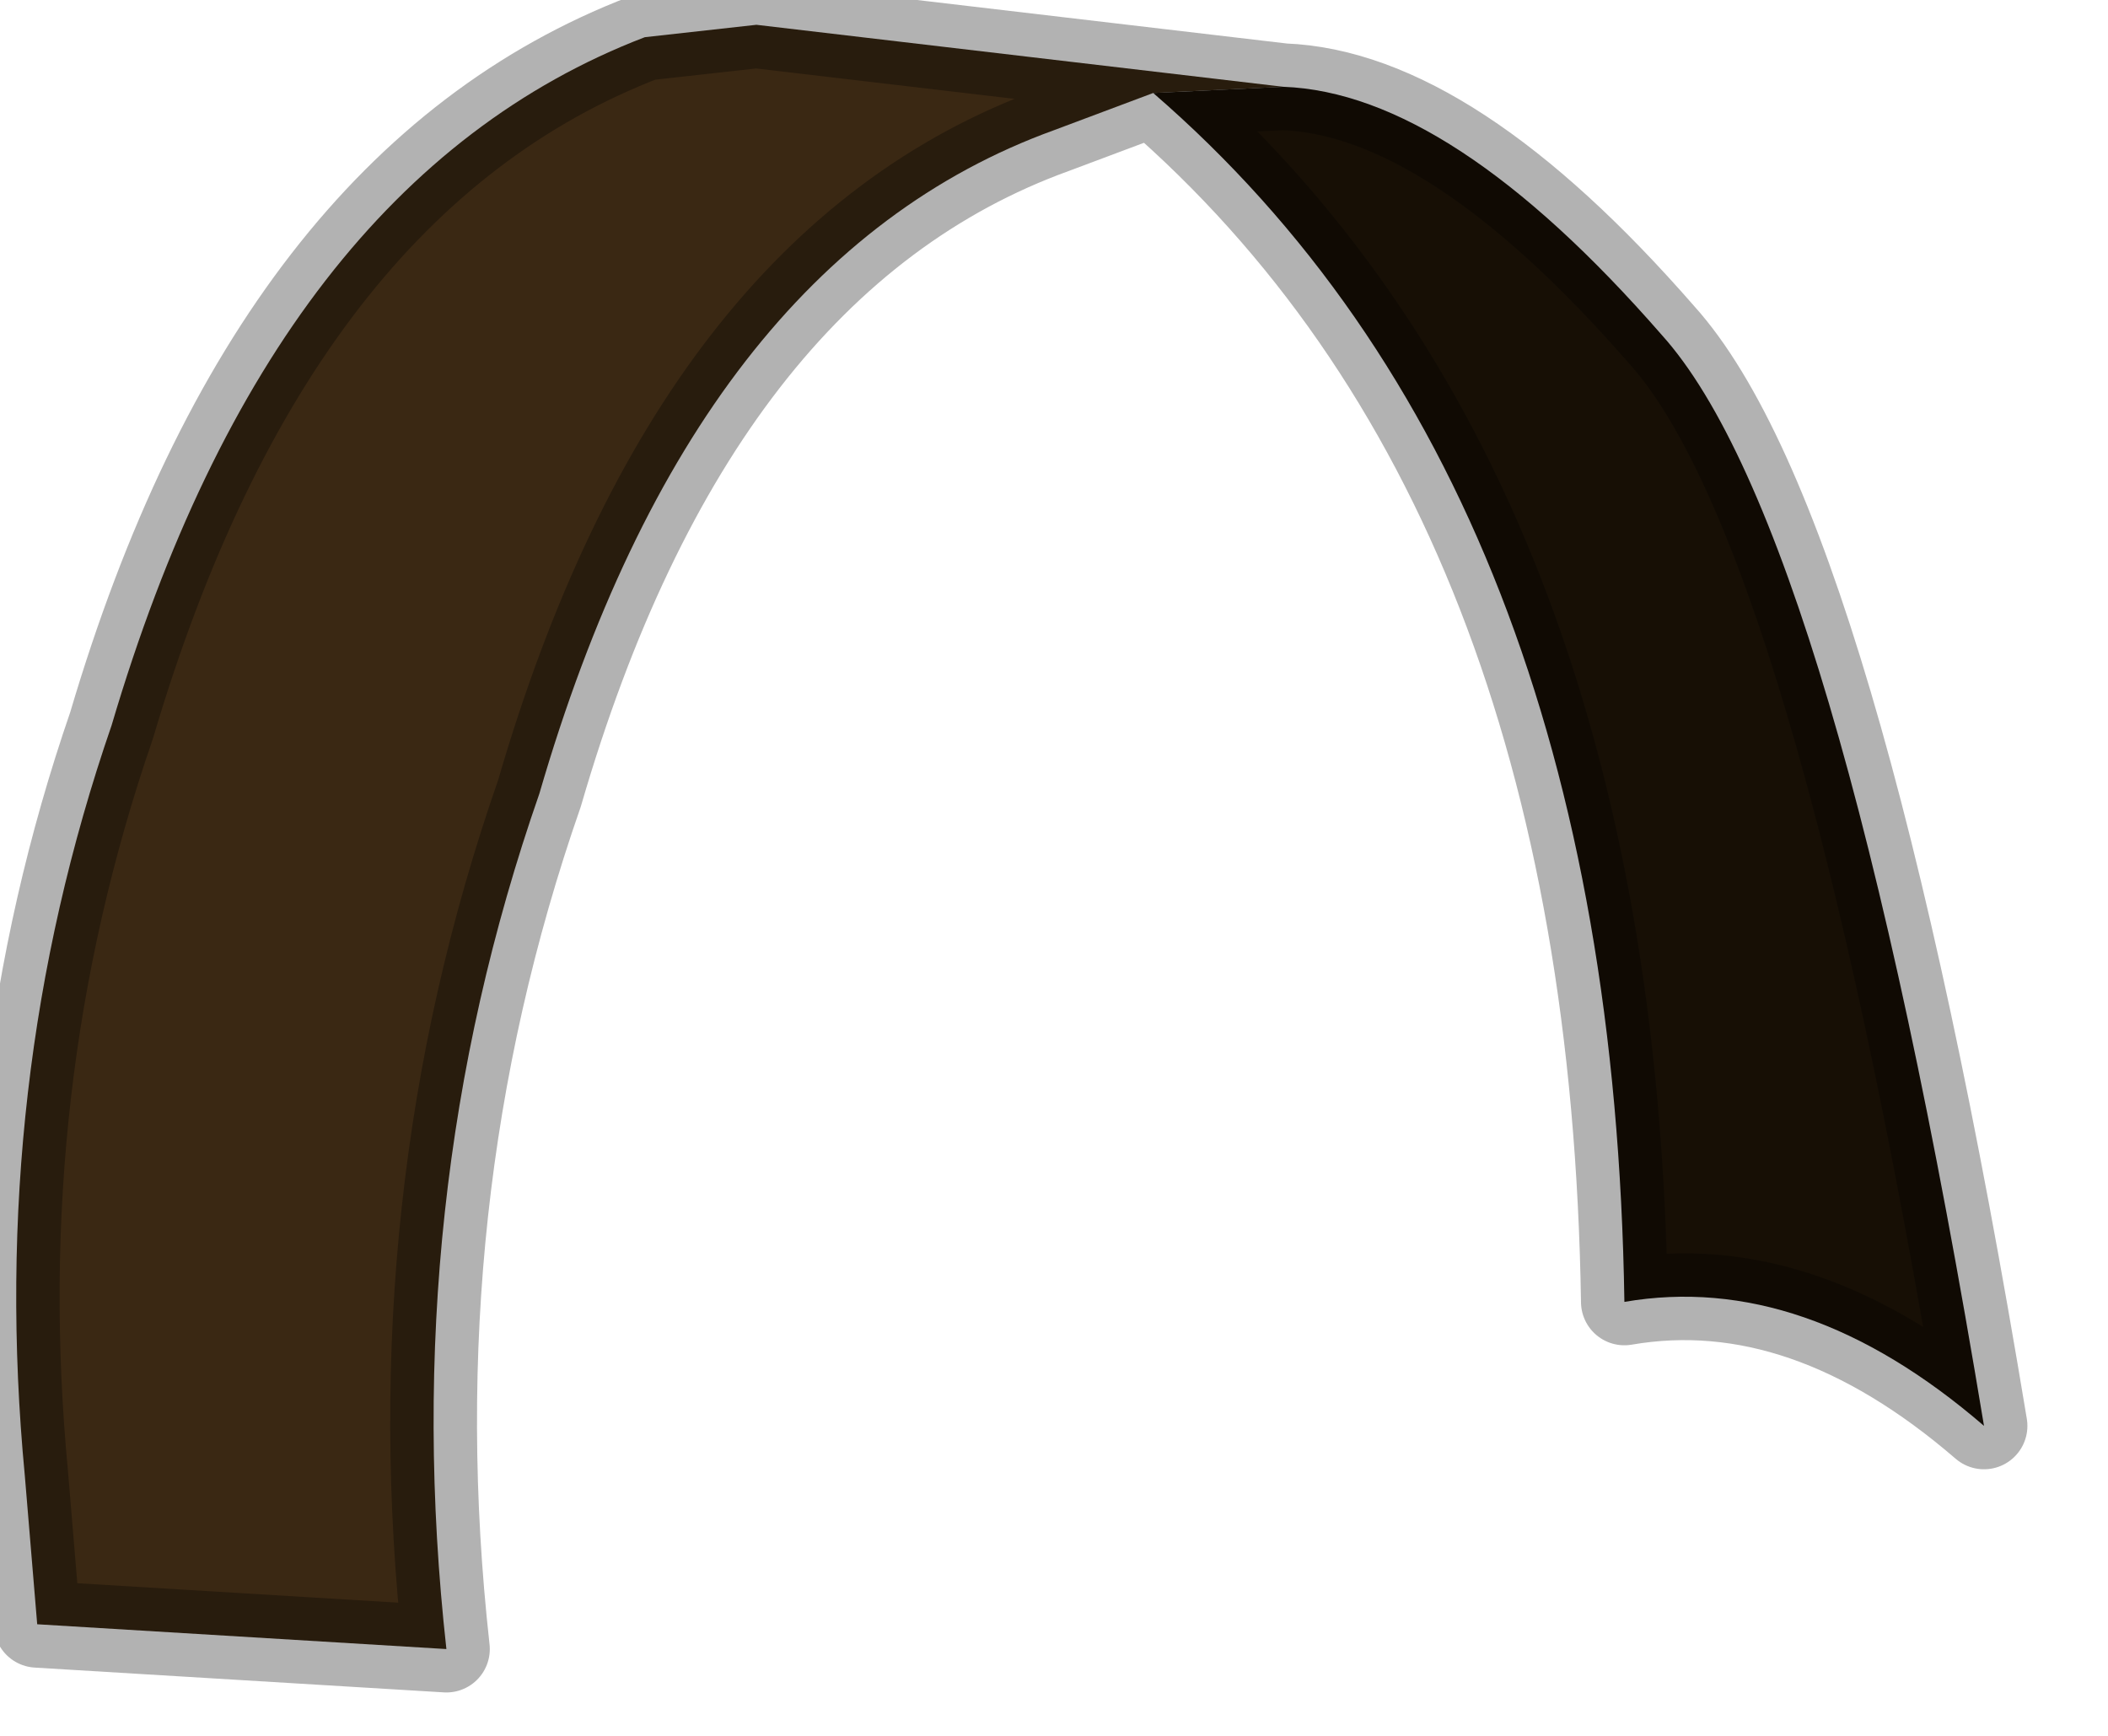 <?xml version="1.0" encoding="utf-8"?>
<svg version="1.1" id="Layer_1"
xmlns="http://www.w3.org/2000/svg"
xmlns:xlink="http://www.w3.org/1999/xlink"
width="17px" height="14px"
xml:space="preserve">
<g id="PathID_468" transform="matrix(1, 0, 0, 1, -0.5, 13.05)">
<path style="fill:#3A2813;fill-opacity:1" d="M9.8 -12.3L9 -12Q6.1 -10.95 4.85 -6.65Q3.7 -3.35 4.1 0.25L0.8 0.05L0.7 -1.15Q0.4 -4.3 1.4 -7.2Q2.7 -11.6 5.7 -12.75L6.6 -12.85L10.85 -12.35L9.8 -12.3" />
<path style="fill:#170F05;fill-opacity:1" d="M9.8 -12.3L10.85 -12.35Q12.2 -12.3 13.9 -10.35Q15.3 -8.8 16.5 -1.55Q15.05 -2.8 13.6 -2.55Q13.5 -9.1 9.8 -12.3" />
<path style="fill:none;stroke-width:0.7;stroke-linecap:round;stroke-linejoin:round;stroke-miterlimit:3;stroke:#000000;stroke-opacity:0.302" d="M10.85 -12.35L6.6 -12.85L5.7 -12.75Q2.7 -11.6 1.4 -7.2Q0.4 -4.3 0.7 -1.15L0.8 0.05L4.1 0.25Q3.7 -3.35 4.85 -6.65Q6.1 -10.95 9 -12L9.8 -12.3L10.85 -12.35Q12.2 -12.3 13.9 -10.35Q15.3 -8.8 16.5 -1.55Q15.05 -2.8 13.6 -2.55Q13.5 -9.1 9.8 -12.3" />
</g>
</svg>
